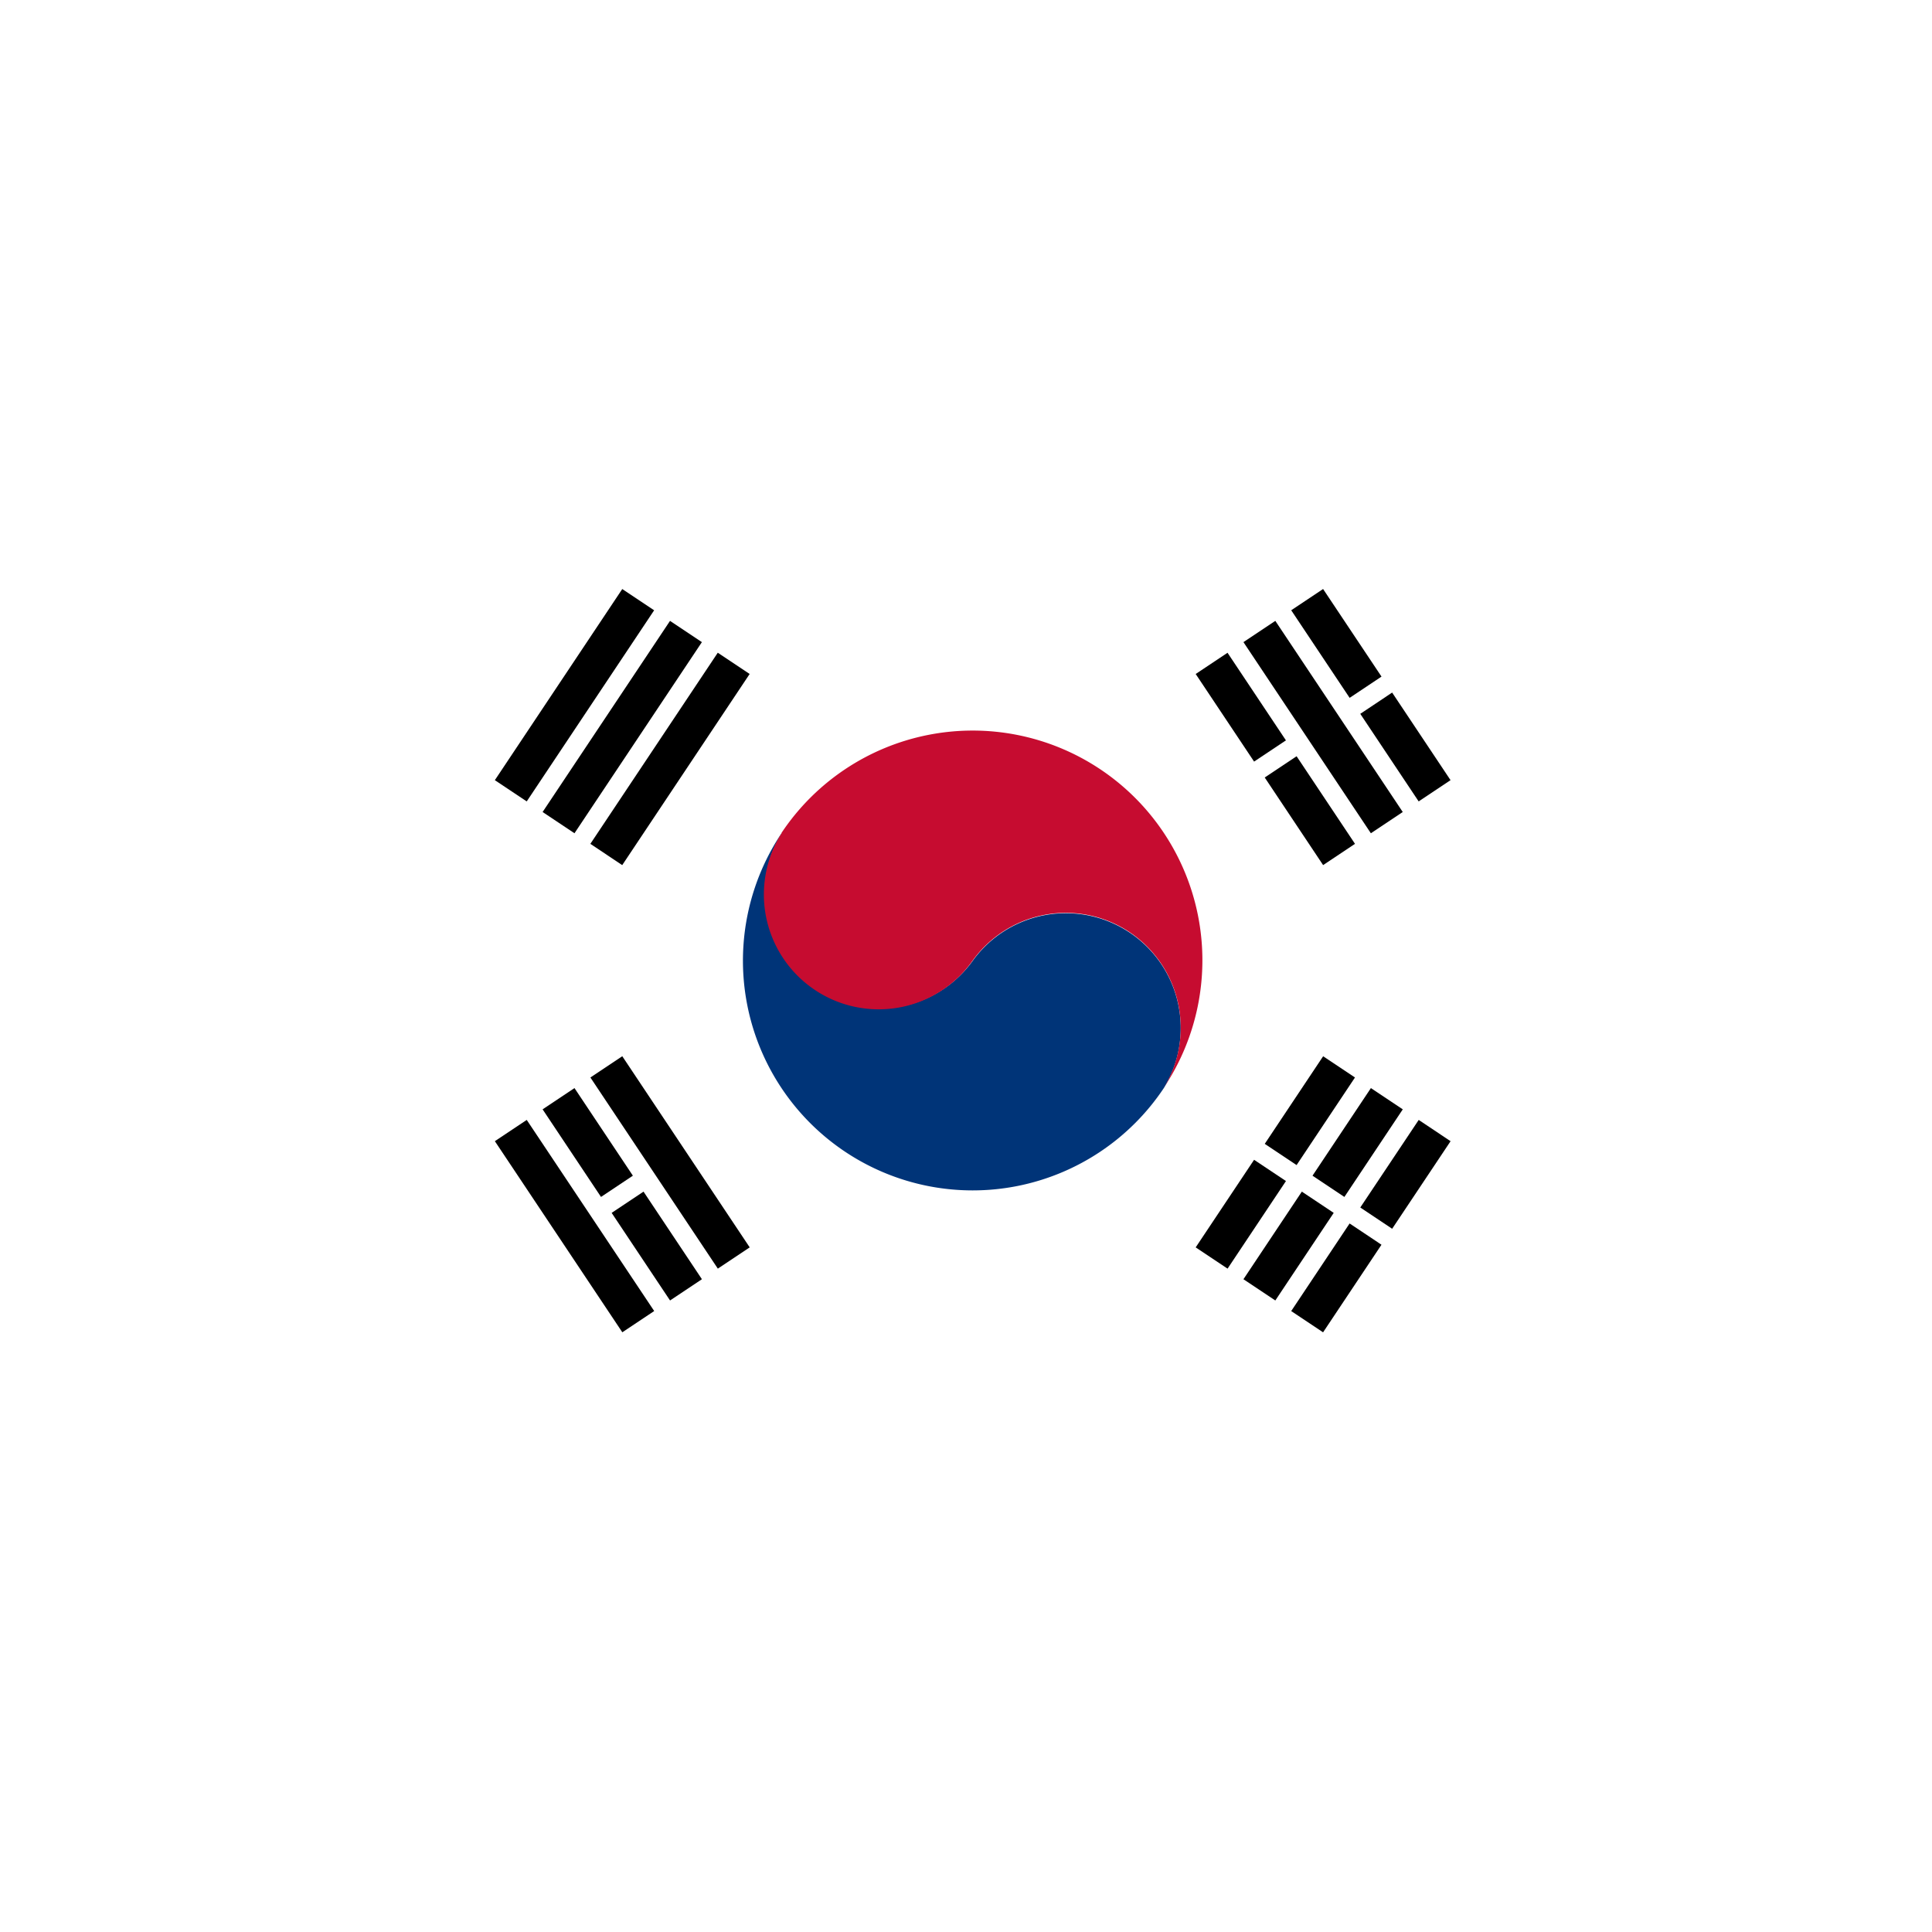 <svg xmlns="http://www.w3.org/2000/svg" width="41" height="41" viewBox="0 0 41 41">
    <defs>
        <filter id="3ccun3zeca" width="41" height="41" x="0" y="0" filterUnits="userSpaceOnUse">
            <feOffset/>
            <feGaussianBlur result="blur" stdDeviation="1.5"/>
            <feFlood flood-color="#15192f" flood-opacity=".251"/>
            <feComposite in2="blur" operator="in"/>
            <feComposite in="SourceGraphic"/>
        </filter>
    </defs>
    <g>
        <g filter="url(#3ccun3zeca)" transform="translate(-165.5 -377.5) translate(165.5 377.5)">
            <circle cx="16" cy="16" r="16" fill="#fff" transform="translate(4.5 4.5)"/>
        </g>
        <g>
            <g>
                <g>
                    <g>
                        <path d="M0 0H2.234V0.813H0z" transform="translate(-165.5 -377.5) translate(-50.771 21.291) translate(226.772 368.709) translate(14.873 9.915) rotate(-56.311 6.066 .81)"/>
                        <path d="M0 0H2.234V0.813H0z" transform="translate(-165.5 -377.5) translate(-50.771 21.291) translate(226.772 368.709) translate(14.873 9.915) rotate(-56.31 4.928 1.419)"/>
                        <path d="M0 0H2.234V0.813H0z" transform="translate(-165.5 -377.5) translate(-50.771 21.291) translate(226.772 368.709) translate(14.873 9.915) rotate(-56.31 3.79 2.028)"/>
                        <path d="M0 0H2.234V0.813H0z" transform="translate(-165.5 -377.5) translate(-50.771 21.291) translate(226.772 368.709) translate(14.873 9.915) rotate(-56.29 4.747 -1.66)"/>
                        <path d="M0 0H2.234V0.813H0z" transform="translate(-165.5 -377.5) translate(-50.771 21.291) translate(226.772 368.709) translate(14.873 9.915) rotate(-56.31 3.608 -1.049)"/>
                        <path d="M0 0H2.234V0.812H0z" transform="translate(-165.5 -377.5) translate(-50.771 21.291) translate(226.772 368.709) translate(14.873 9.915) rotate(-56.311 2.47 -.44)"/>
                    </g>
                    <g>
                        <path d="M0 0H0.813V4.875H0z" transform="translate(-165.5 -377.5) translate(-50.771 21.291) translate(226.772 368.709) translate(0 9.915) rotate(-33.69 1.759 -3.124)"/>
                        <path d="M0 0H0.813V2.234H0z" transform="translate(-165.5 -377.5) translate(-50.771 21.291) translate(226.772 368.709) translate(0 9.915) rotate(-33.69 6.729 -2.432)"/>
                        <path d="M0 0H0.813V2.234H0z" transform="translate(-165.5 -377.5) translate(-50.771 21.291) translate(226.772 368.709) translate(0 9.915) rotate(-33.69 2.368 -1.111)"/>
                        <path d="M0 0H0.813V4.875H0z" transform="translate(-165.5 -377.5) translate(-50.771 21.291) translate(226.772 368.709) translate(0 9.915) rotate(-33.7 2.976 .9)"/>
                    </g>
                    <g>
                        <path d="M0 0H0.813V2.234H0z" transform="translate(-165.5 -377.5) translate(-50.771 21.291) translate(226.772 368.709) translate(14.873) rotate(-33.69 6.12 -4.444)"/>
                        <path d="M0 0H0.813V2.234H0z" transform="translate(-165.5 -377.5) translate(-50.771 21.291) translate(226.772 368.709) translate(14.873) rotate(-33.7 1.758 -3.122)"/>
                        <path d="M0 0H0.813V4.875H0z" transform="translate(-165.5 -377.5) translate(-50.771 21.291) translate(226.772 368.709) translate(14.873) rotate(-33.69 2.368 -1.111)"/>
                        <path d="M0 0H0.813V2.234H0z" transform="translate(-165.5 -377.5) translate(-50.771 21.291) translate(226.772 368.709) translate(14.873) rotate(-33.69 7.338 -.42)"/>
                        <path d="M0 0H0.812V2.234H0z" transform="translate(-165.5 -377.5) translate(-50.771 21.291) translate(226.772 368.709) translate(14.873) rotate(-33.689 2.978 .901)"/>
                    </g>
                    <g>
                        <path d="M0 0H4.875V0.813H0z" transform="translate(-165.5 -377.5) translate(-50.771 21.291) translate(226.772 368.709) rotate(-56.31 6.066 .81)"/>
                        <path d="M0 0H4.875V0.813H0z" transform="translate(-165.5 -377.5) translate(-50.771 21.291) translate(226.772 368.709) rotate(-56.31 4.928 1.419)"/>
                        <path d="M0 0H4.875V0.813H0z" transform="translate(-165.5 -377.5) translate(-50.771 21.291) translate(226.772 368.709) rotate(-56.31 3.79 2.028)"/>
                    </g>
                </g>
                <g>
                    <path fill="#003478" d="M1237.482 1551.51a4.875 4.875 0 0 0 8.113 5.408 2.438 2.438 0 0 0-4.056-2.7 2.438 2.438 0 0 1-4.056-2.7z" transform="translate(-165.5 -377.5) translate(-50.771 21.291) translate(226.772 368.709) translate(5.265 3.012) translate(-1236.663 -1549.339)"/>
                    <path fill="#c60c30" d="M1239.874 1538.834a2.437 2.437 0 0 0 4.056 2.7 2.438 2.438 0 0 1 4.056 2.7 4.875 4.875 0 1 0-8.113-5.408z" transform="translate(-165.5 -377.5) translate(-50.771 21.291) translate(226.772 368.709) translate(5.265 3.012) translate(-1239.054 -1536.663)"/>
                </g>
            </g>
        </g>
    </g>
</svg>
